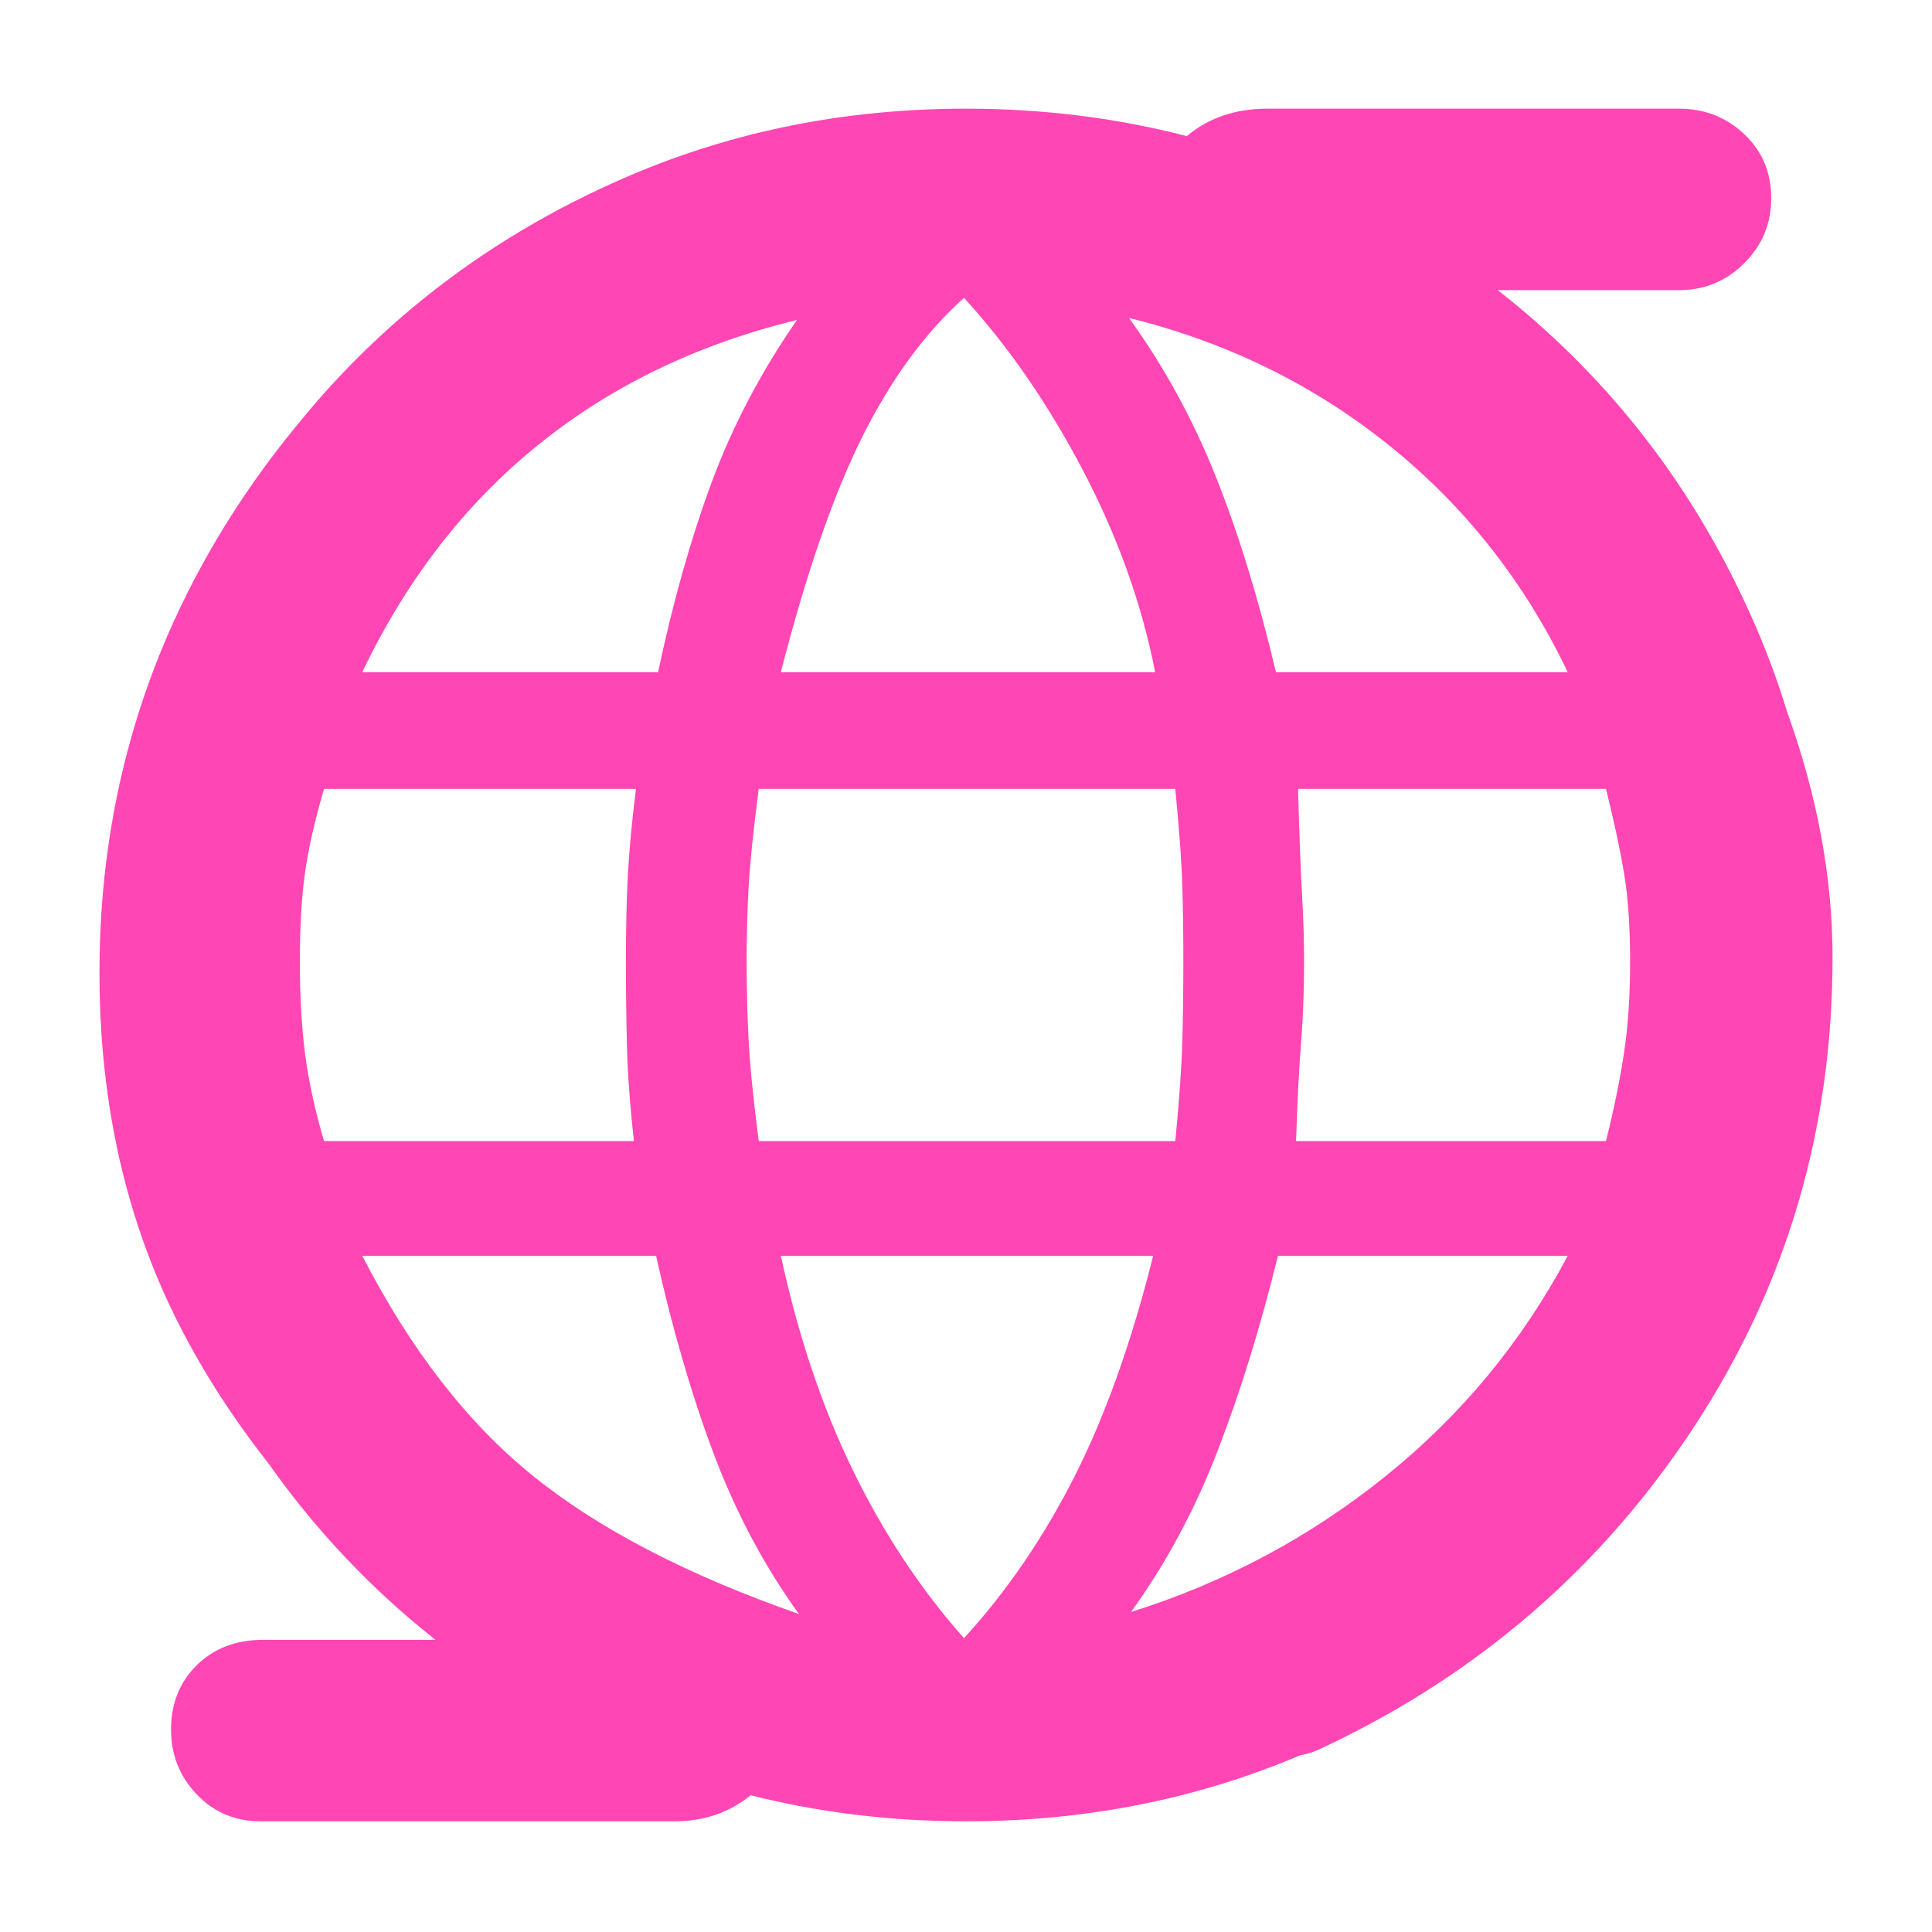 <svg height="48" viewBox="0 -960 960 960" width="48" xmlns="http://www.w3.org/2000/svg"><path fill="rgb(255, 70, 180)" d="m480-55c-37.178 0-72.851-4.319-107.019-12.956-10.531 8.582-23.118 12.956-37.778 12.956h-205.764c-12.702 0-23.295-4.572-31.754-13.464-8.459-8.891-12.702-19.559-12.702-32.266 0-12.7 4.243-23.37 12.702-31.76 8.459-8.37 19.485-12.69 33.024-12.69h85.696c-13.286-10.459-25.921-21.732-37.905-33.82-16.509-16.653-31.504-34.542-44.984-53.669-17.51-22.291-32.205-45.037-44.087-68.241-26.673-52.07-40.009-110.5-40.009-175.78 0-86.37 23.701-164.87 71.128-235.73 9.094-13.543 18.747-26.422 28.96-38.64 9.081-11.135 18.744-21.782 28.992-31.94 38.333-38 83.333-68 135-90s107.167-33 166.5-33c38.159 0 74.732 4.55 109.72 13.649 10.836-9.159 24.222-13.649 40.157-13.649h204.495c12.702 0 23.497 4.32 32.388 12.71 8.891 8.37 13.337 19.04 13.337 31.75 0 12.69-4.446 23.36-13.337 32.25-8.891 8.9-19.686 13.47-32.388 13.47h-90.17c13.065 10.182 25.497 21.122 37.298 32.82 38.333 38 68.667 82.833 91 134.5 5.989 13.855 11.175 27.985 15.558 42.392 15.015 41.739 22.522 82.34 22.522 121.798 0 85.61-22.862 163.08-68.587 232.94s-107.124 123.21-184.173 159.536c-3.986 2.019-7.954 3.378-11.905 4.083-51.501 21.834-106.806 32.751-165.915 32.751zm-1-91c21.333-23.333 39.667-50.167 55-80.5s28.333-66.833 39-109.5h-185c8.667 40 20.667 75.667 36 107s33.667 59 55 83zm-82-12c-17.333-24-31.5-50.667-42.5-80s-20.5-62-28.5-98h-146c24 46.667 52.333 83.167 85 109.5s76.667 49.167 132 68.5zm165-1c46.667-14.667 88.833-37.167 126.5-67.5s67.833-66.833 90.5-109.5h-144c-8.667 35.333-18.667 67.667-30 97s-25.667 56-43 80zm-401-234h154c-2-18-3.167-34-3.5-48s-.5-27.667-.5-41c0-16.667.333-31.167 1-43.5s2-26.5 4-42.5h-155c-4.667 16-7.833 30-9.5 42s-2.5 26.667-2.5 44c0 16.667.833 31.667 2.5 45s4.833 28 9.5 44zm216 0h207c2-20.667 3.167-37.333 3.5-50s.5-25.667.5-39-.167-25.833-.5-37.5-1.5-27.833-3.5-48.5h-207c-2.667 20.667-4.333 36.833-5 48.5s-1 24.167-1 37.5.333 26.333 1 39 2.333 29.333 5 50zm267 0h154c4-16 7-30.667 9-44s3-28.333 3-45c0-17.333-1-32-3-44s-5-26-9-42h-153c.667 24 1.333 41.667 2 53s1 22.333 1 33c0 14-.5 27.333-1.5 40s-1.833 29-2.5 49zm-10-233h145c-21.333-44.667-50.833-82.167-88.5-112.5s-80.833-51.5-129.5-63.5c17.333 24 31.667 50.167 43 78.5s21.333 60.833 30 97.5zm-246 0h186c-6.667-34-18.667-67.5-36-100.5s-37-61.5-59-85.5c-19.333 17.333-36.167 40.333-50.5 69s-27.833 67.667-40.5 117zm-208 0h147c7.333-34.667 16.167-66 26.5-94s24.5-55 42.5-81c-49.333 12-92.167 32.667-128.5 62s-65.5 67-87.5 113z"/></svg>